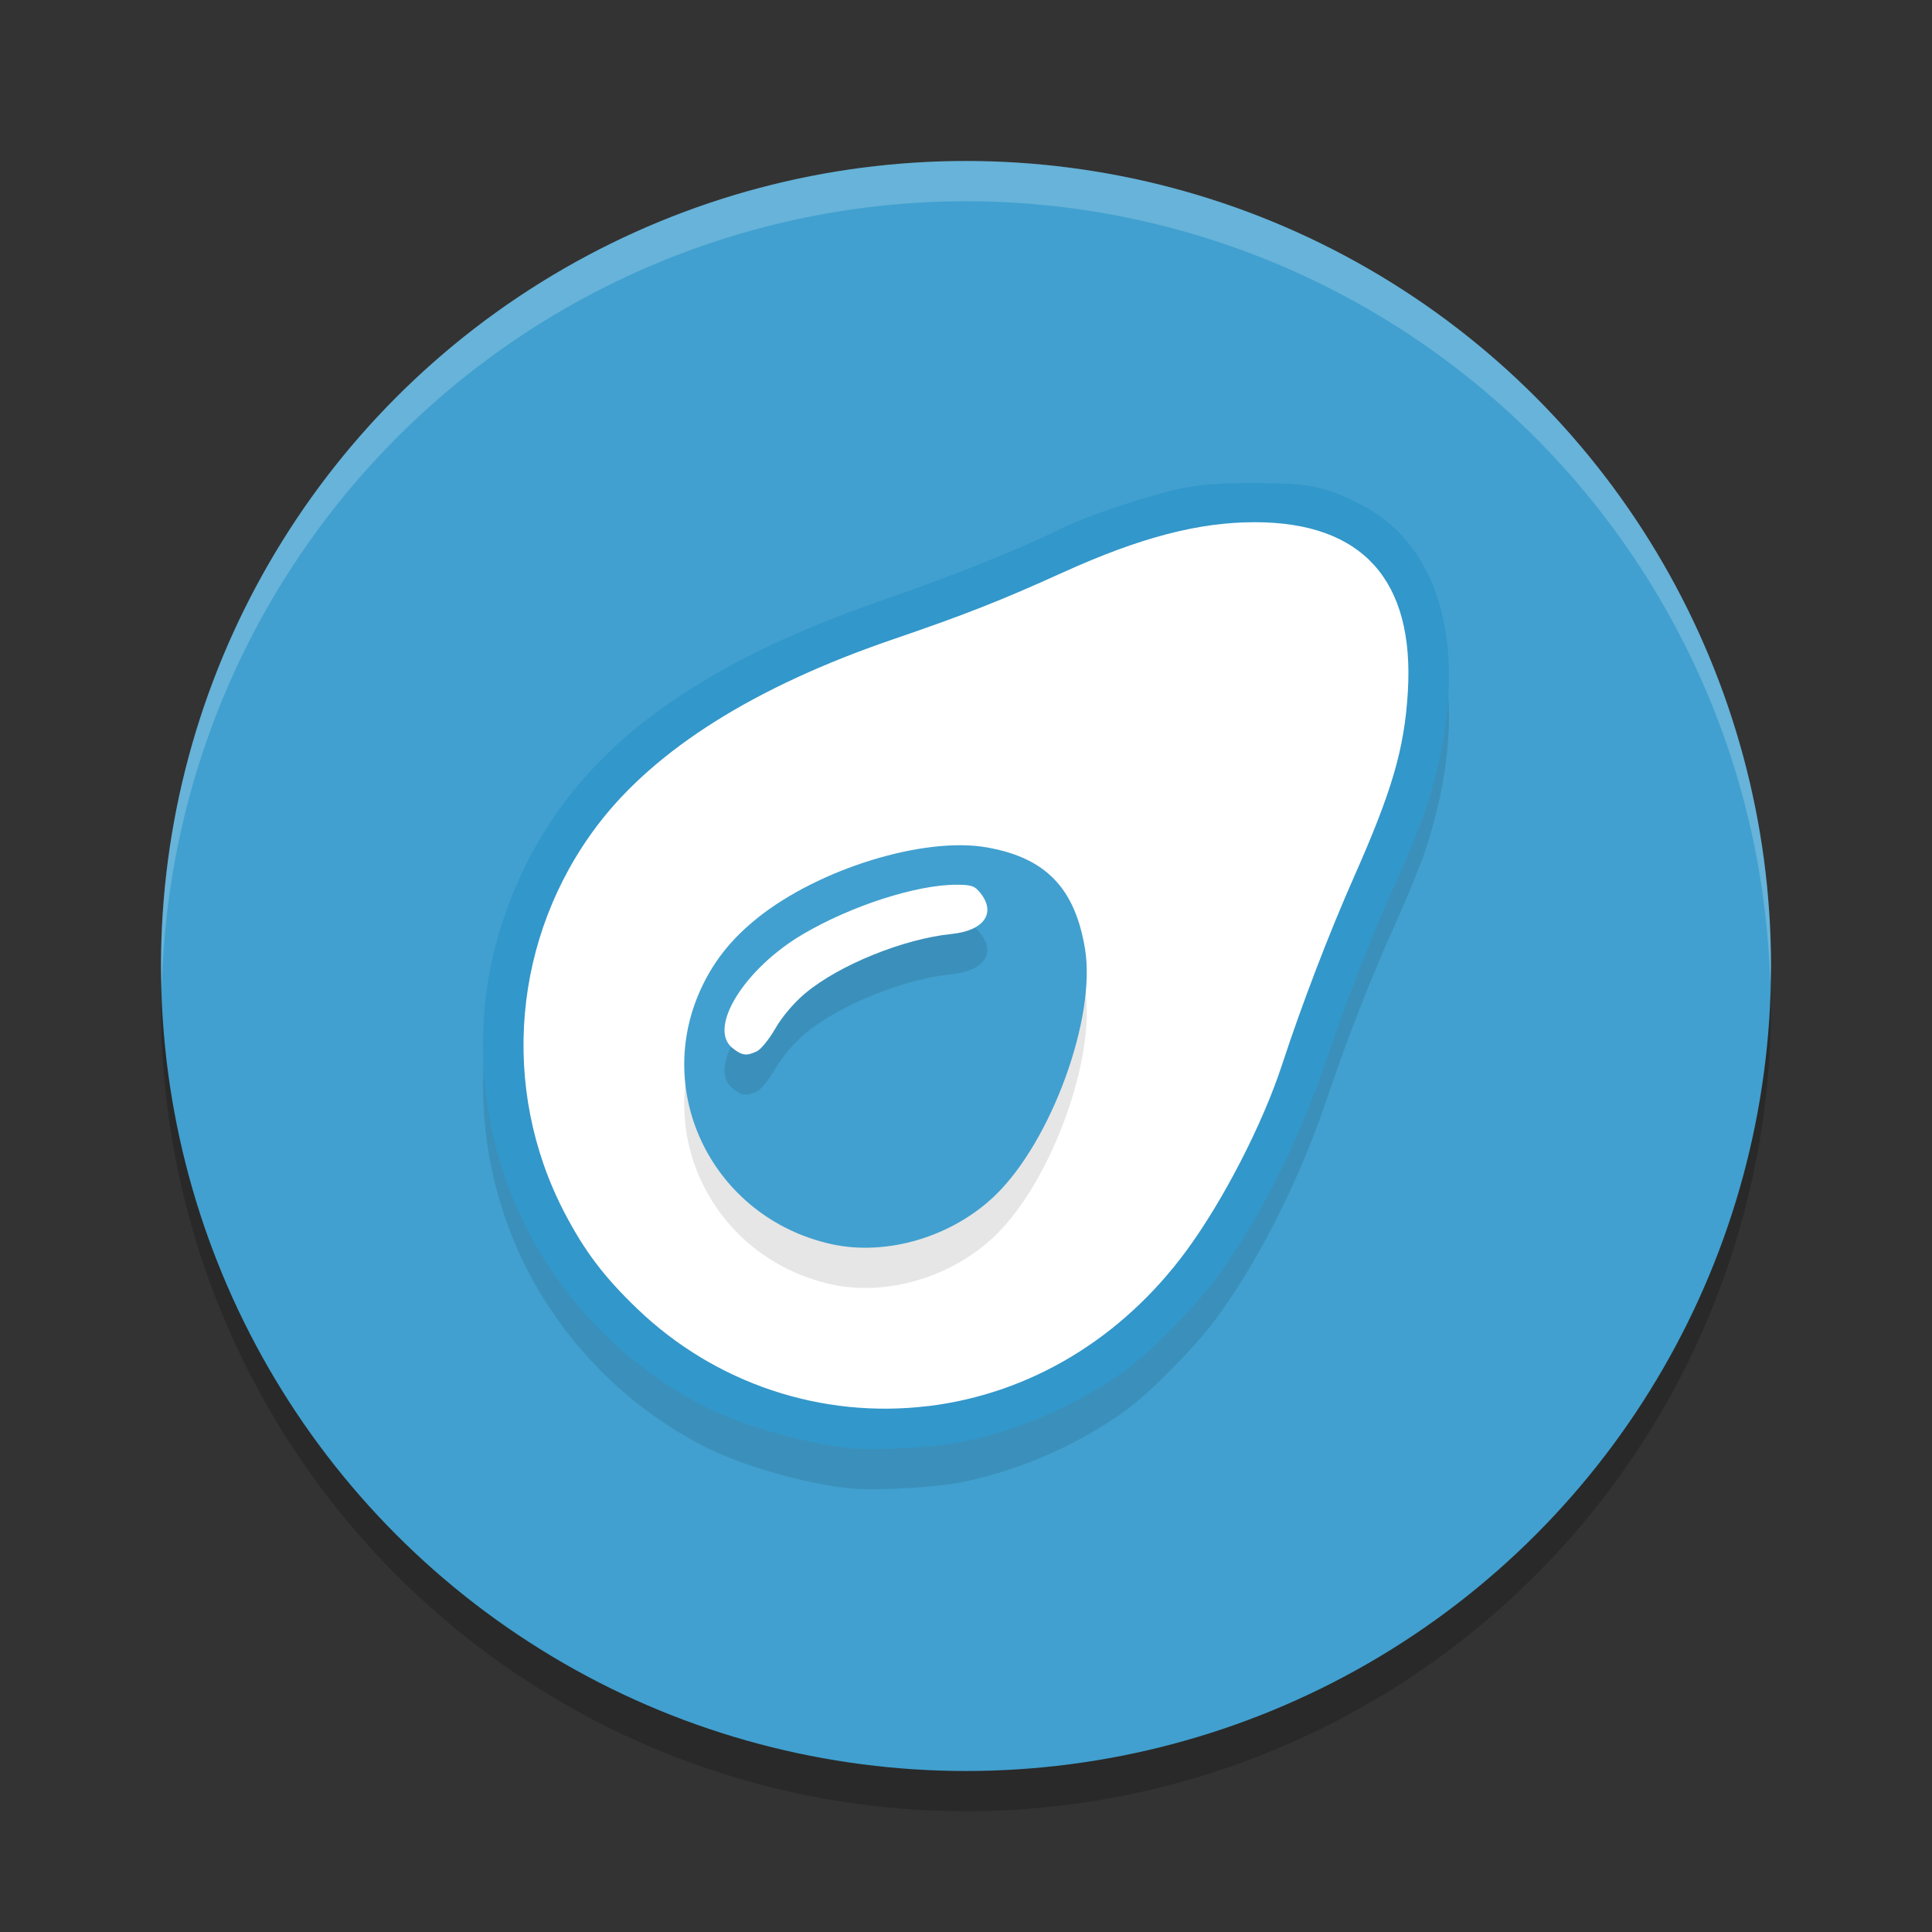 <?xml version="1.0" encoding="UTF-8" standalone="no"?>
<svg
   xmlns:dc="http://purl.org/dc/elements/1.1/"
   xmlns:cc="http://creativecommons.org/ns#"
   xmlns:rdf="http://www.w3.org/1999/02/22-rdf-syntax-ns#"
   xmlns:svg="http://www.w3.org/2000/svg"
   xmlns="http://www.w3.org/2000/svg"
   xmlns:sodipodi="http://sodipodi.sourceforge.net/DTD/sodipodi-0.dtd"
   xmlns:inkscape="http://www.inkscape.org/namespaces/inkscape"
   width="48"
   height="48"
   version="1.1"
   id="svg22"
   sodipodi:docname="appimagekit-avocado.svg"
   inkscape:version="0.92.5 (2060ec1f9f, 2020-04-08)">
  <rect width="100%" height="100%" fill="#333333" stroke="none"/>
  <defs
     id="defs26" />
  <sodipodi:namedview
     pagecolor="#ffffff"
     bordercolor="#5cadd6"
     borderopacity="1"
     objecttolerance="10"
     gridtolerance="10"
     guidetolerance="10"
     inkscape:pageopacity="0"
     inkscape:pageshadow="2"
     inkscape:window-width="783"
     inkscape:window-height="480"
     id="namedview24"
     showgrid="false"
     inkscape:zoom="4.9166667"
     inkscape:cx="24"
     inkscape:cy="24"
     inkscape:window-x="0"
     inkscape:window-y="28"
     inkscape:window-maximized="0"
     inkscape:current-layer="svg22" />
  <circle
     style="opacity:0.2"
     cx="24"
     cy="25"
     r="20"
     id="circle2" />
  <circle
     style="fill:#41a0cf;fill-opacity:1"
     cx="24"
     cy="24"
     r="20"
     id="circle4" />
  <path
     style="opacity:0.1"
     d="m 31.193,13 c -0.87,-9.43e-4 -1.388,0.037 -1.865,0.139 -0.816,0.173 -2.376,0.696 -2.961,0.992 -0.922,0.466 -2.687,1.176 -4.359,1.752 -5.406,1.863 -8.279,4.279 -9.52,8.01 -0.817,2.458 -0.6,5.266 0.588,7.609 0.971,1.915 2.56,3.5 4.473,4.463 0.93,0.468 2.517,0.915 3.611,1.018 0.597,0.056 2.111,-0.03 2.723,-0.154 1.461,-0.297 2.921,-0.938 4.109,-1.805 0.572,-0.417 1.677,-1.535 2.174,-2.197 1.052,-1.402 2.098,-3.455 2.775,-5.453 0.554,-1.634 1.088,-3.002 1.752,-4.48 0.289,-0.643 0.616,-1.448 0.729,-1.791 1.155,-3.529 0.553,-6.432 -1.566,-7.543 -0.901,-0.473 -1.307,-0.557 -2.662,-0.559 z"
     id="path6" />
  <path
     style="opacity:0.2;fill:#ffffff"
     d="M 24,4 A 20,20 0 0 0 4,24 20,20 0 0 0 4.021,24.582 20,20 0 0 1 24,5 20,20 0 0 1 43.979,24.418 20,20 0 0 0 44,24 20,20 0 0 0 24,4 Z"
     id="path8" />
  <path
     style="fill:#ffffff;fill-opacity:1"
     d="m 20.583,35.396 c -2.12,-0.358 -3.995,-1.353 -5.454,-2.894 -1.723,-1.82 -2.621,-4.079 -2.621,-6.591 0,-3.409 1.599,-6.262 4.652,-8.298 1.536,-1.025 2.671,-1.554 5.284,-2.467 0.901,-0.314 2.156,-0.804 2.791,-1.089 2.764,-1.239 3.915,-1.558 5.619,-1.557 1.56,2.99e-4 2.642,0.374 3.466,1.199 0.78,0.78 1.111,1.67 1.165,3.132 0.063,1.729 -0.249,3.022 -1.305,5.396 -0.646,1.452 -1.23,2.964 -1.666,4.317 -0.461,1.43 -1.438,3.364 -2.331,4.614 -1.731,2.423 -3.888,3.801 -6.655,4.25 -0.786,0.128 -2.151,0.122 -2.944,-0.012 z m -1.02,-9.567 c 0.489,-0.889 1.027,-1.374 2.065,-1.857 0.768,-0.358 1.431,-0.561 2.16,-0.662 0.342,-0.047 0.638,-0.132 0.72,-0.206 0.203,-0.184 0.149,-0.598 -0.102,-0.785 -0.183,-0.136 -0.241,-0.14 -0.856,-0.059 -1.367,0.18 -3.041,0.924 -3.952,1.755 -0.538,0.491 -0.987,1.197 -0.987,1.552 0,0.278 0.245,0.492 0.562,0.492 0.218,0 0.286,-0.04 0.391,-0.231 z"
     id="path10" />
  <path
     style="opacity:0.1"
     d="m 20.646,31.908 c -2.931,-0.657 -4.479,-3.785 -3.186,-6.436 0.316,-0.648 0.741,-1.169 1.358,-1.664 1.53,-1.227 4.15,-2.032 5.71,-1.753 1.457,0.26 2.18,1.011 2.429,2.52 0.28,1.702 -0.83,4.759 -2.22,6.112 -1.069,1.041 -2.71,1.53 -4.091,1.221 z"
     id="path12" />
  <path
     style="fill:#41a0cf;fill-opacity:1"
     d="m 20.646,30.908 c -2.931,-0.657 -4.479,-3.785 -3.186,-6.436 0.316,-0.648 0.741,-1.169 1.358,-1.664 1.53,-1.227 4.15,-2.032 5.71,-1.753 1.457,0.26 2.18,1.011 2.429,2.52 0.28,1.702 -0.83,4.759 -2.22,6.112 -1.069,1.041 -2.71,1.53 -4.091,1.221 z"
     id="path14" />
  <path
     style="opacity:0.1"
     d="m 18.803,27.12 c 0.101,-0.047 0.309,-0.304 0.462,-0.571 0.168,-0.292 0.464,-0.64 0.743,-0.873 0.844,-0.704 2.438,-1.35 3.634,-1.472 0.804,-0.082 1.111,-0.515 0.719,-1.013 -0.142,-0.181 -0.225,-0.21 -0.601,-0.21 -0.991,0 -2.611,0.522 -3.812,1.229 -1.459,0.858 -2.373,2.338 -1.748,2.83 0.238,0.187 0.343,0.201 0.603,0.08 z"
     id="path16" />
  <path
     style="fill:#ffffff"
     d="m 18.803,26.12 c 0.101,-0.047 0.309,-0.304 0.462,-0.571 0.168,-0.292 0.464,-0.64 0.743,-0.873 0.844,-0.704 2.438,-1.35 3.634,-1.472 0.804,-0.082 1.111,-0.515 0.719,-1.013 -0.142,-0.181 -0.225,-0.21 -0.601,-0.21 -0.991,0 -2.611,0.522 -3.812,1.229 -1.459,0.858 -2.373,2.338 -1.748,2.83 0.238,0.187 0.343,0.201 0.603,0.08 z"
     id="path18" />
  <path
     style="fill:#3297ca"
     d="M 21.161,35.983 C 20.066,35.88 18.478,35.433 17.548,34.965 c -1.913,-0.963 -3.501,-2.548 -4.472,-4.463 -1.188,-2.343 -1.405,-5.151 -0.588,-7.608 1.241,-3.731 4.113,-6.148 9.519,-8.011 1.672,-0.576 3.439,-1.286 4.36,-1.752 0.585,-0.296 2.143,-0.818 2.959,-0.991 0.477,-0.101 0.997,-0.14 1.867,-0.139 1.355,0.002 1.76,0.086 2.661,0.559 2.119,1.111 2.722,4.013 1.568,7.542 -0.112,0.343 -0.44,1.149 -0.729,1.792 -0.664,1.478 -1.199,2.846 -1.753,4.48 -0.678,1.998 -1.722,4.051 -2.774,5.453 -0.497,0.663 -1.604,1.781 -2.176,2.198 -1.188,0.867 -2.648,1.508 -4.109,1.805 -0.612,0.124 -2.125,0.21 -2.722,0.155 z m 1.906,-1.049 c 2.526,-0.31 4.796,-1.675 6.399,-3.847 0.919,-1.246 1.904,-3.158 2.387,-4.636 0.486,-1.485 1.17,-3.271 1.782,-4.653 0.956,-2.158 1.259,-3.2 1.343,-4.618 0.164,-2.766 -1.131,-4.202 -3.795,-4.206 -1.397,-0.002 -2.857,0.379 -4.765,1.244 -1.553,0.704 -2.424,1.047 -4.246,1.671 -3.417,1.17 -5.891,2.726 -7.319,4.601 -2.115,2.778 -2.441,6.532 -0.836,9.624 0.498,0.959 0.982,1.601 1.809,2.396 1.935,1.861 4.587,2.748 7.24,2.422 z"
     id="path20" />
</svg>
